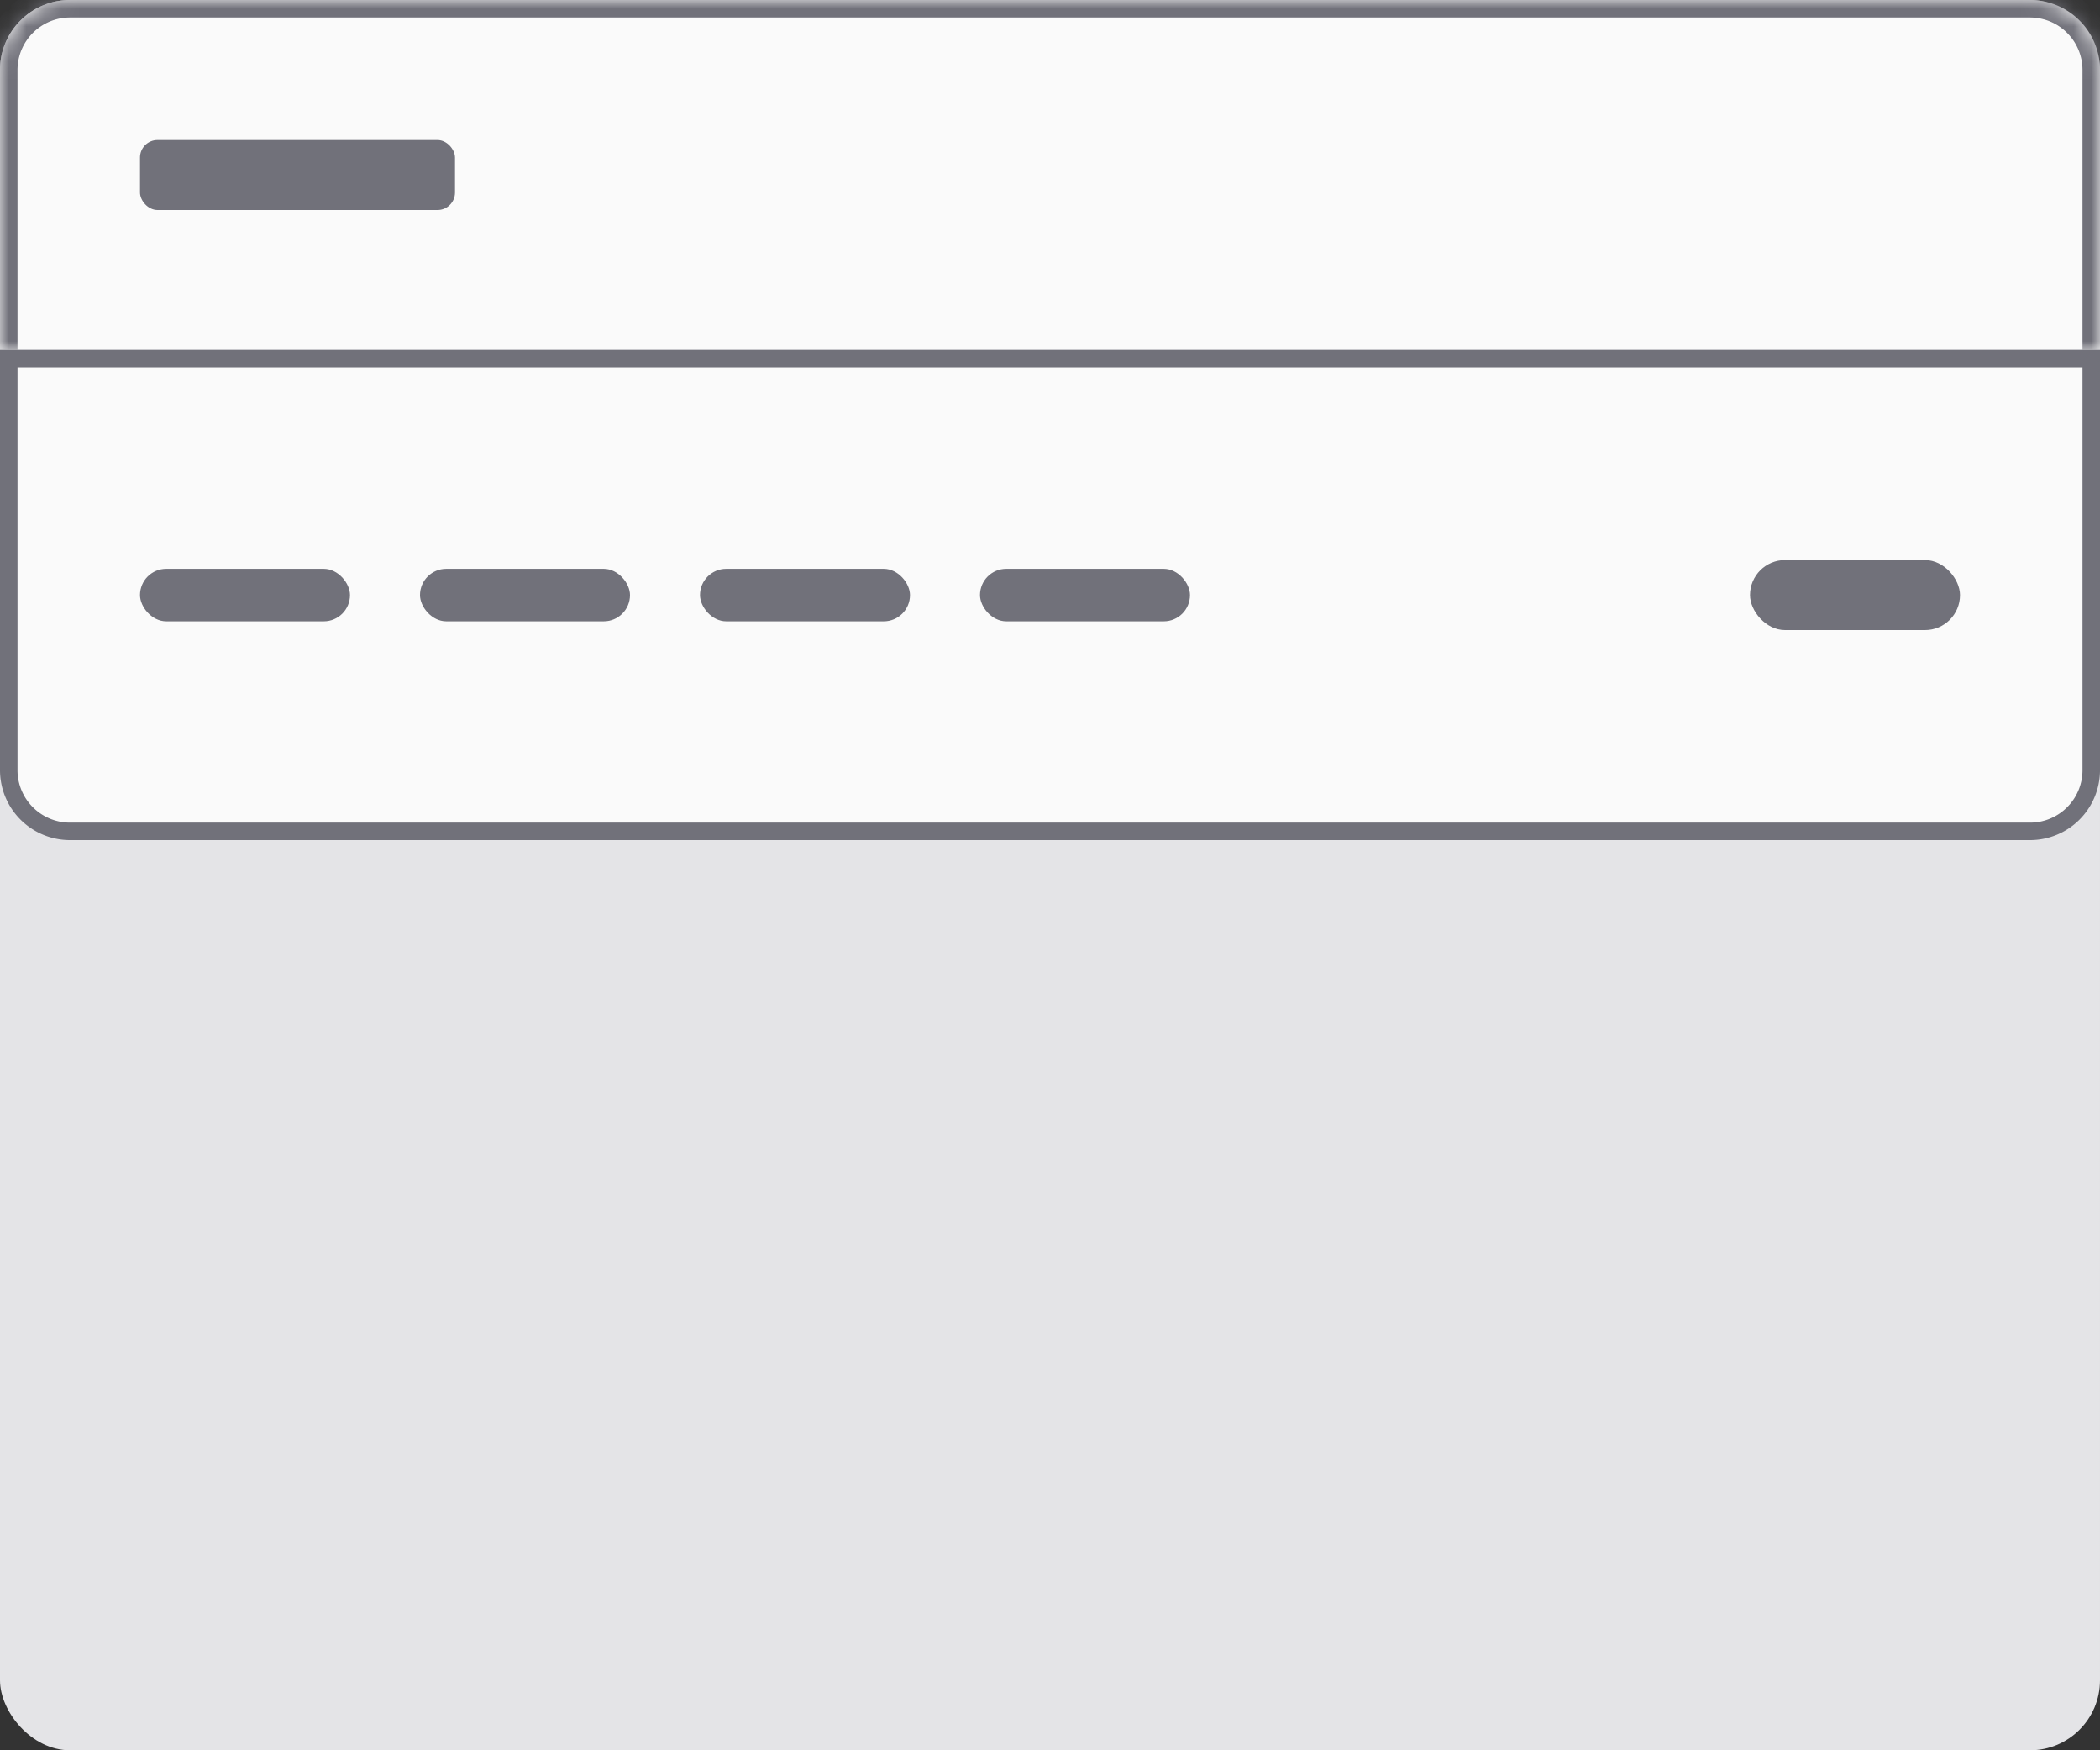 <svg xmlns="http://www.w3.org/2000/svg" fill="none" viewBox="0 0 120 100">
  <rect x="0" y="0" width="120" height="100" fill="#333333" stroke="none"/>
  <rect width="120" height="100" fill="#E4E4E7" rx="4"/>
  <mask id="a" fill="#fff">
    <path d="M0 4a4 4 0 0 1 4-4h112a4 4 0 0 1 4 4v16H0V4Z"/>
  </mask>
  <path fill="#FAFAFA" d="M0 4a4 4 0 0 1 4-4h112a4 4 0 0 1 4 4v16H0V4Z"/>
  <rect width="18" height="4" x="8" y="8" fill="#71717A" rx="1"/>
  <path fill="#71717A" d="M-1 4a5 5 0 0 1 5-5h112a5 5 0 0 1 5 5h-2a3 3 0 0 0-3-3H4a3 3 0 0 0-3 3h-2Zm121 16H0h120ZM-1 20V4a5 5 0 0 1 5-5v2a3 3 0 0 0-3 3v16h-2ZM116-1a5 5 0 0 1 5 5v16h-2V4a3 3 0 0 0-3-3v-2Z" mask="url(#a)"/>
  <path fill="#FAFAFA" d="M.5 20.5h119V44a3.5 3.5 0 0 1-3.5 3.5H4A3.5 3.5 0 0 1 .5 44V20.5Z"/>
  <rect width="12" height="3" x="8" y="32.5" fill="#71717A" rx="1.5"/>
  <rect width="12" height="3" x="24" y="32.5" fill="#71717A" rx="1.5"/>
  <rect width="12" height="3" x="40" y="32.5" fill="#71717A" rx="1.5"/>
  <rect width="12" height="3" x="56" y="32.5" fill="#71717A" rx="1.5"/>
  <rect width="12" height="4" x="100" y="32" fill="#71717A" rx="2"/>
  <path stroke="#71717A" d="M.5 20.5h119V44a3.5 3.5 0 0 1-3.5 3.5H4A3.5 3.5 0 0 1 .5 44V20.5Z"/>
</svg>
